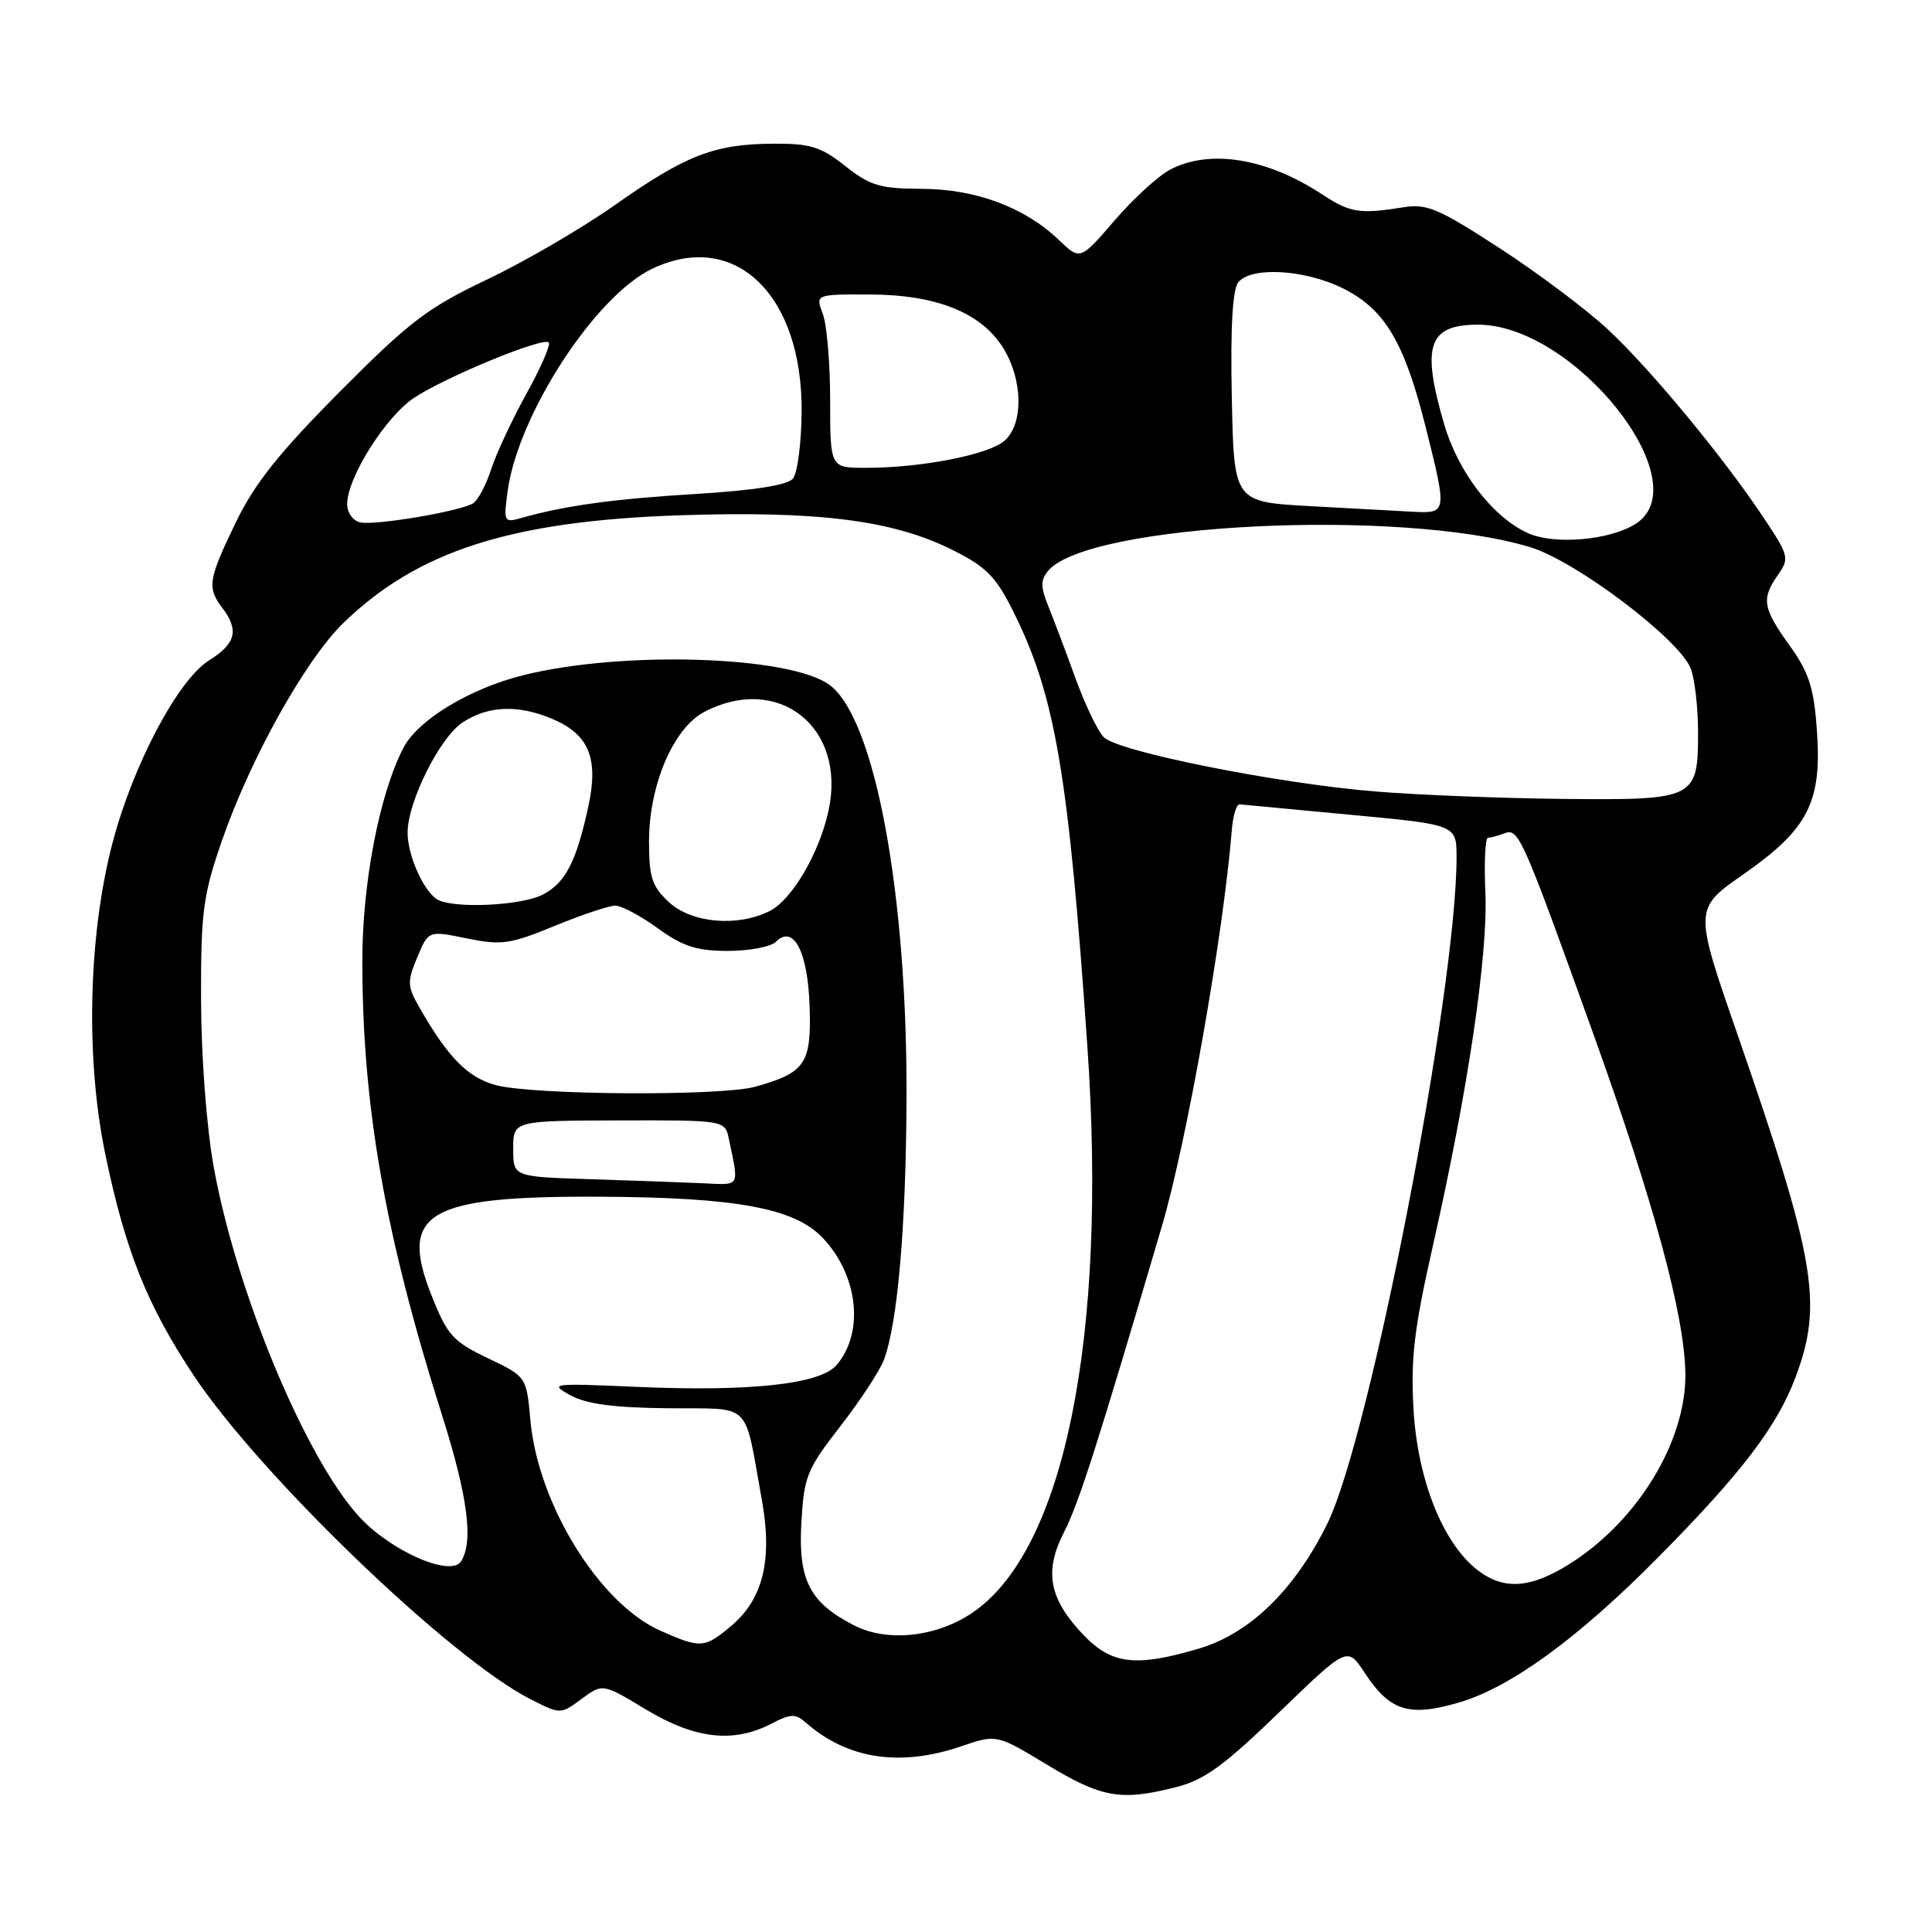 <?xml version="1.0" encoding="UTF-8" standalone="no"?>
<!DOCTYPE svg PUBLIC "-//W3C//DTD SVG 1.1//EN" "http://www.w3.org/Graphics/SVG/1.1/DTD/svg11.dtd" >
<svg xmlns="http://www.w3.org/2000/svg" xmlns:xlink="http://www.w3.org/1999/xlink" version="1.1" viewBox="0 0 256 256">
 <g >
 <path fill="currentColor"
d=" M 155.78 236.82 C 159.57 235.87 162.15 234.00 169.49 226.90 C 178.53 218.16 178.53 218.16 180.80 221.62 C 184.15 226.72 186.66 227.53 193.26 225.61 C 200.12 223.62 209.06 217.12 219.65 206.42 C 230.75 195.21 235.47 189.02 237.93 182.46 C 241.57 172.72 240.59 166.97 230.17 136.91 C 224.45 120.42 224.45 120.42 231.07 115.81 C 239.61 109.84 241.43 106.27 240.75 96.78 C 240.35 91.11 239.70 89.12 237.13 85.53 C 233.56 80.56 233.36 79.35 235.60 76.16 C 237.12 73.99 237.03 73.61 233.75 68.69 C 228.47 60.73 218.80 49.02 213.13 43.72 C 210.32 41.09 203.86 36.23 198.76 32.92 C 190.68 27.66 189.05 26.96 186.00 27.46 C 180.16 28.40 178.90 28.20 175.13 25.72 C 167.86 20.95 160.35 19.73 155.07 22.46 C 153.52 23.27 150.19 26.30 147.69 29.21 C 143.13 34.50 143.13 34.50 140.32 31.81 C 135.77 27.46 129.30 25.05 122.14 25.02 C 116.61 25.00 115.30 24.61 112.00 22.00 C 108.74 19.42 107.39 19.01 102.36 19.04 C 94.61 19.10 90.82 20.58 81.39 27.23 C 77.05 30.28 69.46 34.70 64.53 37.04 C 56.67 40.78 54.26 42.61 45.03 51.90 C 36.96 60.02 33.73 64.08 31.24 69.23 C 27.57 76.84 27.42 77.85 29.47 80.56 C 31.70 83.51 31.24 85.30 27.71 87.50 C 23.58 90.08 17.61 101.37 14.90 111.72 C 11.70 123.98 11.32 140.22 13.94 152.88 C 16.60 165.72 19.49 172.96 25.68 182.27 C 34.49 195.52 59.65 219.72 70.23 225.12 C 74.27 227.18 74.27 227.18 77.06 225.12 C 79.85 223.05 79.85 223.05 85.61 226.53 C 92.08 230.42 97.16 231.00 102.14 228.43 C 104.80 227.05 105.39 227.03 106.84 228.31 C 112.31 233.09 119.28 234.15 127.35 231.40 C 132.05 229.79 132.05 229.79 138.78 233.86 C 146.00 238.22 148.51 238.66 155.78 236.82 Z  M 143.45 216.52 C 139.00 211.80 138.34 208.21 140.97 203.06 C 142.96 199.15 145.37 191.64 153.95 162.50 C 157.27 151.22 162.09 123.93 163.22 110.00 C 163.37 108.08 163.84 106.53 164.27 106.58 C 164.69 106.62 171.33 107.24 179.02 107.97 C 193.00 109.28 193.00 109.28 193.00 113.60 C 193.00 131.25 181.53 190.42 175.88 201.89 C 171.58 210.63 165.62 216.44 158.91 218.43 C 150.45 220.95 147.25 220.55 143.45 216.52 Z  M 87.47 216.06 C 79.41 212.47 71.29 199.31 70.28 188.20 C 69.76 182.41 69.76 182.41 64.63 179.96 C 60.00 177.74 59.27 176.93 57.16 171.60 C 52.83 160.66 56.61 158.46 79.50 158.57 C 97.66 158.66 105.35 160.09 109.07 164.08 C 113.74 169.08 114.53 176.60 110.84 180.89 C 108.65 183.43 99.35 184.43 84.16 183.76 C 73.11 183.27 72.75 183.32 75.56 184.87 C 77.68 186.04 81.30 186.53 88.49 186.60 C 99.86 186.72 98.53 185.43 100.95 198.75 C 102.38 206.67 101.12 211.88 96.90 215.43 C 93.35 218.42 92.84 218.45 87.47 216.06 Z  M 113.21 215.39 C 107.30 212.37 105.76 209.40 106.18 201.83 C 106.53 195.64 106.90 194.71 111.33 189.01 C 113.95 185.63 116.55 181.69 117.10 180.24 C 118.94 175.40 120.05 162.64 120.12 145.47 C 120.22 118.28 115.91 95.15 109.91 90.75 C 104.64 86.88 82.34 86.19 69.25 89.49 C 62.17 91.27 55.35 95.42 53.45 99.10 C 50.27 105.25 48.00 117.05 48.01 127.41 C 48.02 146.58 51.02 163.66 58.53 187.38 C 61.98 198.26 62.77 204.24 61.10 206.88 C 59.73 209.04 51.67 205.48 47.51 200.88 C 40.37 192.98 31.27 171.03 28.31 154.59 C 27.37 149.34 26.66 140.01 26.64 132.50 C 26.61 120.85 26.90 118.67 29.37 111.50 C 33.14 100.57 40.45 87.46 45.49 82.56 C 55.33 73.00 67.68 69.04 90.00 68.28 C 108.25 67.67 118.19 68.91 126.00 72.77 C 130.68 75.09 131.91 76.32 134.25 81.00 C 139.82 92.12 141.58 102.48 144.08 138.61 C 146.76 177.29 140.99 205.58 128.77 213.75 C 124.00 216.94 117.57 217.61 113.21 215.39 Z  M 195.70 207.98 C 191.15 204.40 187.84 196.04 187.30 186.77 C 186.91 179.98 187.37 176.09 189.88 165.00 C 194.50 144.60 197.18 126.50 196.82 118.28 C 196.64 114.27 196.80 111.00 197.17 111.00 C 197.54 111.00 198.53 110.74 199.37 110.41 C 201.22 109.70 201.70 110.79 211.04 136.76 C 219.14 159.26 223.22 174.30 223.32 182.00 C 223.44 190.93 217.05 201.48 208.07 207.17 C 202.80 210.51 199.22 210.75 195.70 207.98 Z  M 78.25 156.25 C 68.00 155.93 68.00 155.93 68.00 152.22 C 68.01 148.50 68.01 148.50 82.04 148.46 C 96.07 148.43 96.07 148.43 96.59 150.96 C 97.93 157.40 98.16 157.02 93.16 156.79 C 90.60 156.67 83.89 156.43 78.25 156.25 Z  M 65.72 143.79 C 61.99 142.80 59.35 140.12 55.55 133.45 C 53.97 130.69 53.94 130.07 55.29 126.85 C 56.77 123.30 56.77 123.30 61.85 124.34 C 66.43 125.28 67.58 125.12 73.49 122.69 C 77.09 121.21 80.71 120.00 81.53 120.00 C 82.35 120.00 84.88 121.35 87.16 123.00 C 90.48 125.41 92.31 126.00 96.45 126.00 C 99.28 126.00 102.14 125.46 102.81 124.79 C 105.15 122.45 107.05 126.10 107.28 133.40 C 107.53 140.94 106.70 142.16 100.05 144.00 C 95.51 145.26 70.69 145.11 65.72 143.79 Z  M 88.65 119.55 C 86.39 117.46 86.00 116.27 86.00 111.48 C 86.00 104.01 89.24 96.44 93.36 94.31 C 103.23 89.21 112.22 96.43 109.77 107.49 C 108.52 113.13 104.93 119.22 102.00 120.71 C 97.75 122.86 91.64 122.32 88.65 119.55 Z  M 58.23 119.33 C 56.36 118.58 54.00 113.52 54.01 110.30 C 54.02 106.24 58.29 97.69 61.29 95.73 C 64.72 93.48 68.69 93.34 73.26 95.29 C 78.04 97.34 79.33 100.49 77.97 106.80 C 76.37 114.20 74.93 116.98 71.91 118.55 C 69.23 119.93 60.91 120.41 58.23 119.33 Z  M 182.19 104.87 C 169.25 103.81 148.17 99.60 146.26 97.69 C 145.47 96.90 143.78 93.38 142.51 89.88 C 141.24 86.37 139.61 82.07 138.91 80.33 C 137.88 77.79 137.87 76.86 138.87 75.65 C 144.10 69.35 185.49 67.30 202.72 72.49 C 208.81 74.32 222.56 84.72 224.04 88.61 C 224.57 90.00 225.00 93.77 225.00 96.99 C 225.00 105.86 224.67 106.03 207.18 105.86 C 199.11 105.78 187.86 105.34 182.19 104.87 Z  M 202.48 70.65 C 197.83 68.56 193.23 62.60 191.37 56.25 C 188.32 45.82 189.24 43.05 195.78 43.02 C 208.57 42.96 225.25 63.94 216.75 69.40 C 213.35 71.58 206.00 72.23 202.48 70.65 Z  M 47.75 69.22 C 46.78 69.02 46.00 67.95 46.00 66.81 C 46.00 63.30 51.11 55.19 54.89 52.70 C 59.14 49.90 71.96 44.63 72.71 45.38 C 73.00 45.66 71.66 48.73 69.74 52.20 C 67.83 55.66 65.72 60.18 65.06 62.24 C 64.39 64.29 63.33 66.29 62.70 66.69 C 60.98 67.75 49.77 69.65 47.75 69.22 Z  M 67.26 65.11 C 68.62 54.96 78.87 39.19 86.44 35.60 C 97.40 30.40 106.38 39.07 106.22 54.68 C 106.18 58.78 105.66 62.71 105.06 63.43 C 104.36 64.28 99.89 64.98 92.24 65.45 C 81.28 66.11 74.89 66.99 69.10 68.63 C 66.78 69.29 66.71 69.17 67.26 65.11 Z  M 173.50 67.06 C 163.50 66.50 163.50 66.50 163.22 52.64 C 163.03 43.27 163.32 38.33 164.09 37.39 C 165.85 35.27 173.01 35.72 178.03 38.25 C 183.52 41.02 186.10 45.37 188.92 56.64 C 191.76 67.95 191.74 68.04 187.25 67.81 C 185.19 67.70 179.00 67.36 173.50 67.06 Z  M 110.00 53.07 C 110.00 48.15 109.56 42.98 109.02 41.57 C 108.05 39.00 108.05 39.00 115.27 39.02 C 124.14 39.05 130.09 41.46 132.98 46.19 C 135.54 50.40 135.62 56.13 133.14 58.37 C 131.09 60.23 122.16 61.99 114.75 61.99 C 110.00 62.00 110.00 62.00 110.00 53.07 Z "/>
</g>
</svg>